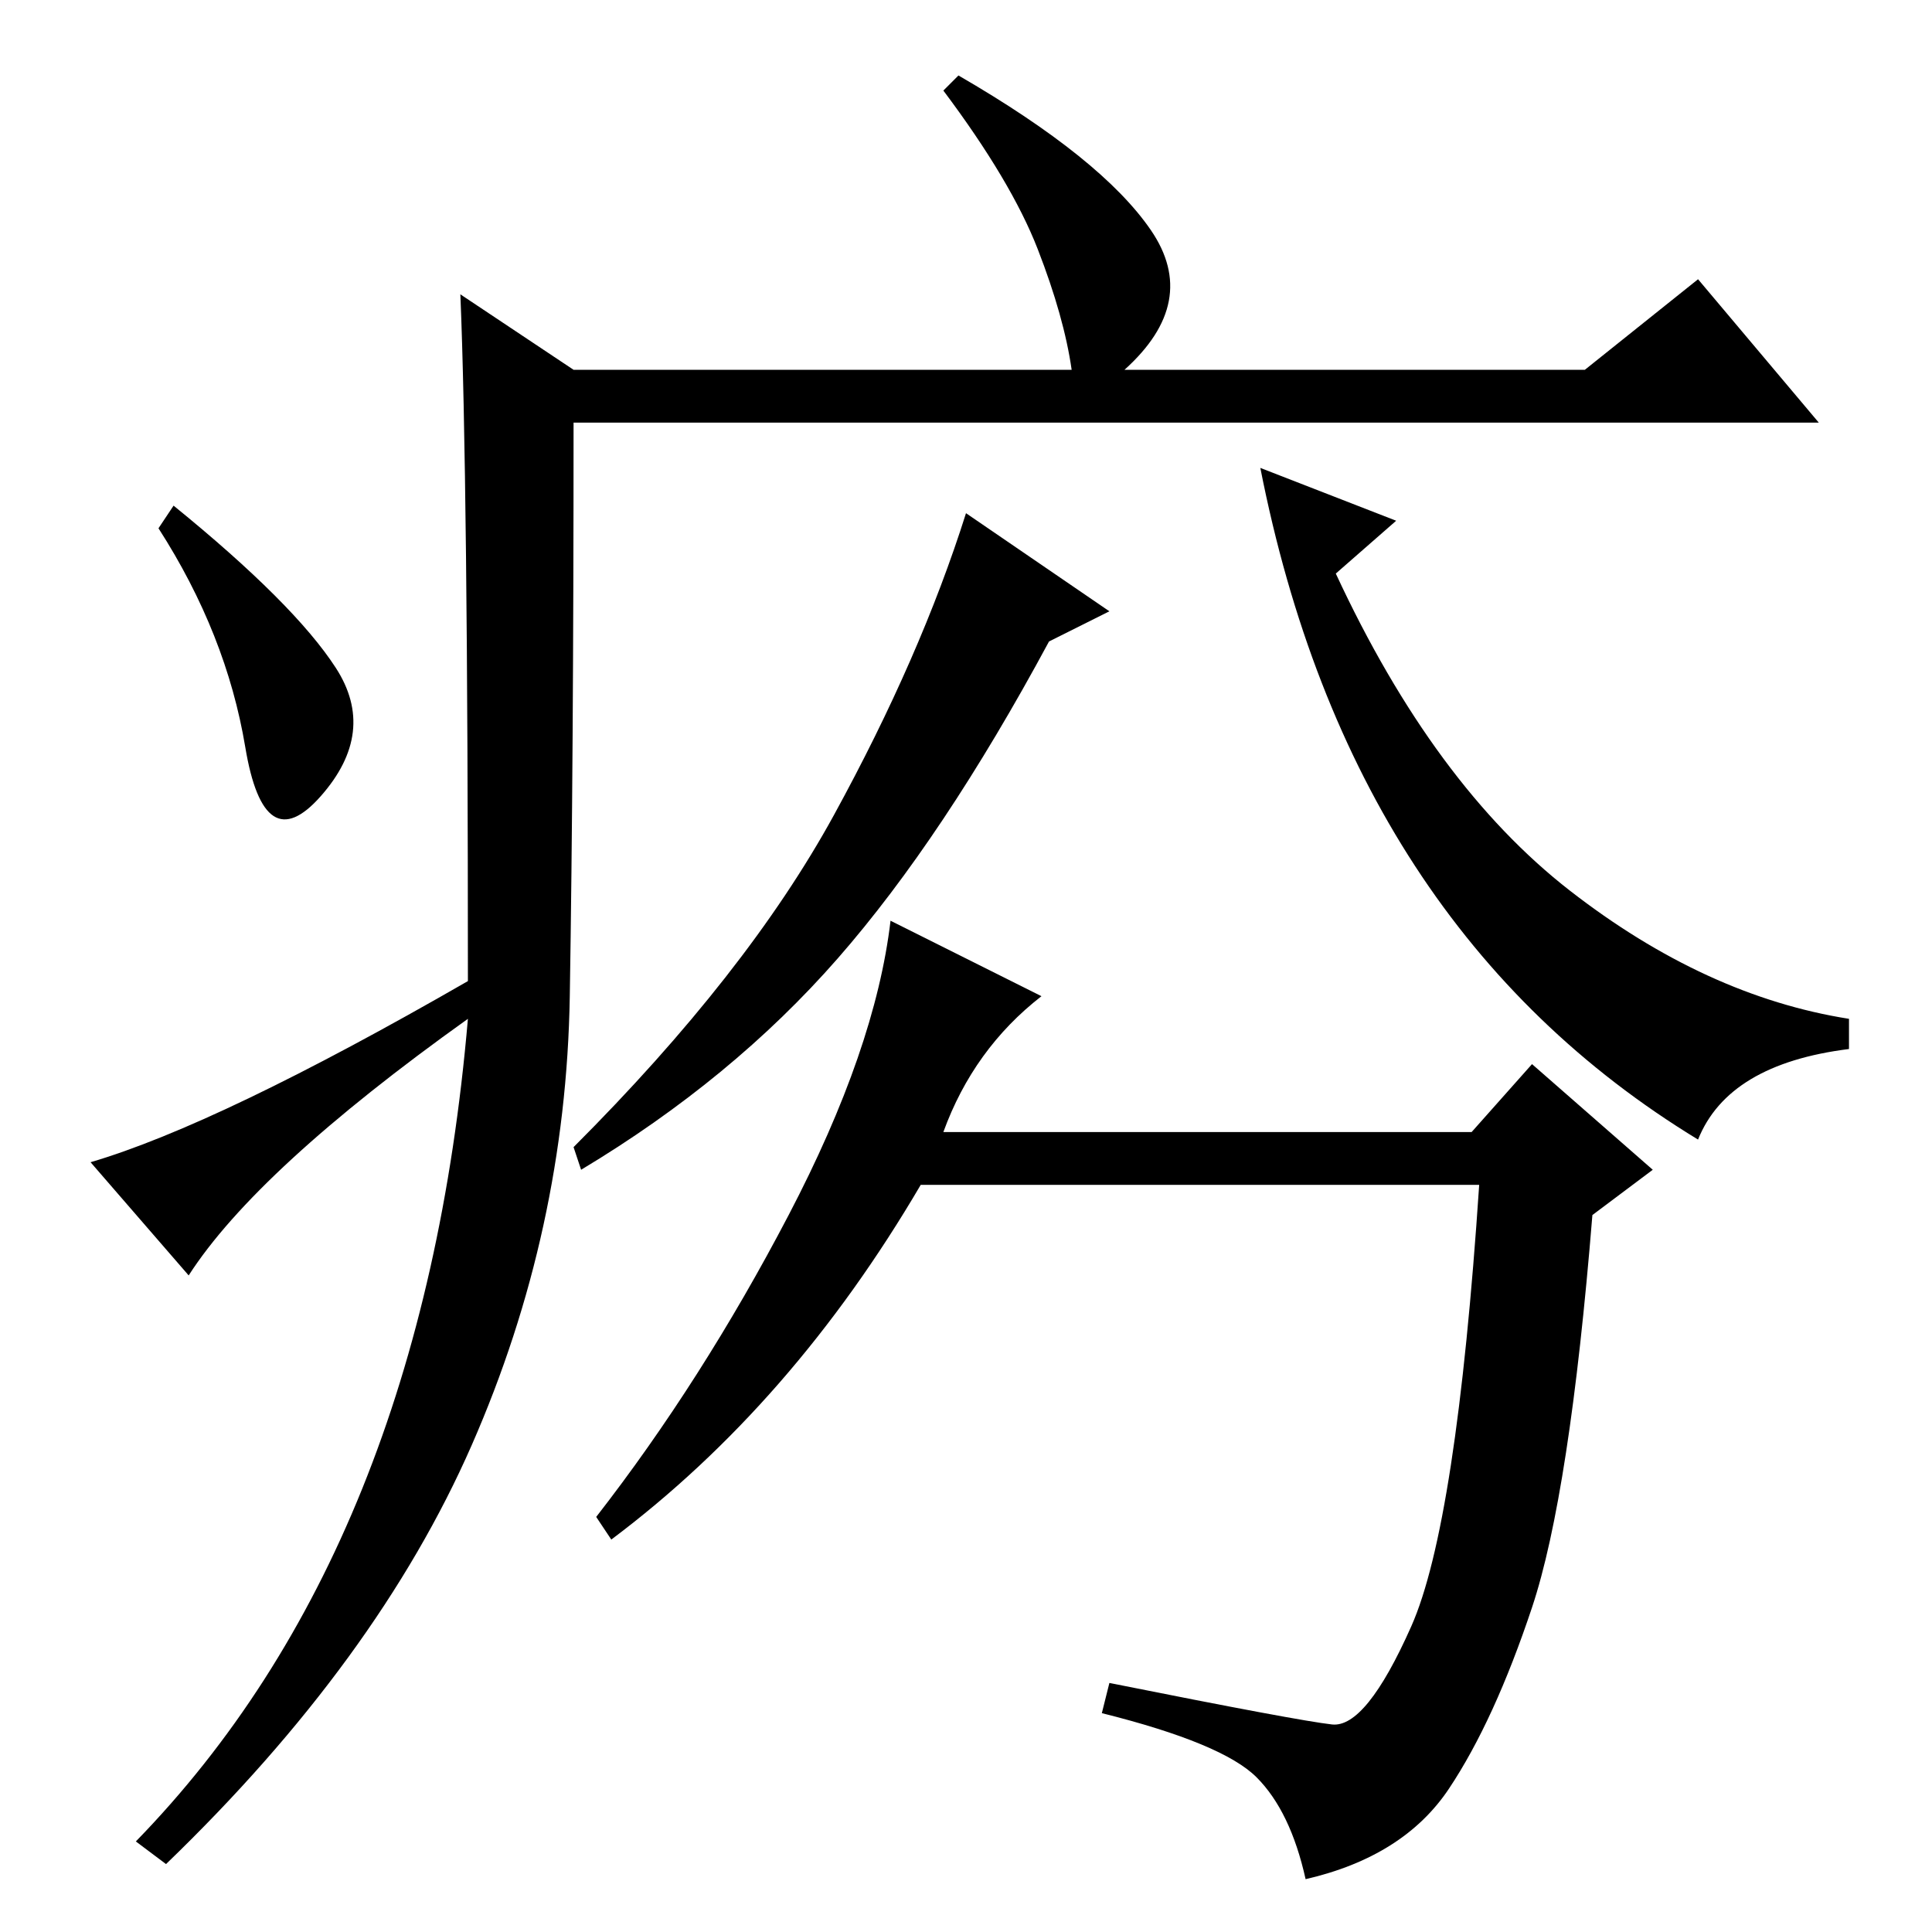 <?xml version="1.0" standalone="no"?>
<!DOCTYPE svg PUBLIC "-//W3C//DTD SVG 1.1//EN" "http://www.w3.org/Graphics/SVG/1.1/DTD/svg11.dtd" >
<svg xmlns="http://www.w3.org/2000/svg" xmlns:xlink="http://www.w3.org/1999/xlink" version="1.1" viewBox="0 -36 256 256">
  <g transform="matrix(1 0 0 -1 0 220)">
   <path fill="currentColor"
d="M61 217l15 -10h66q-1 7 -4.5 16t-12.5 21l2 2q19 -11 25.5 -20.5t-3.5 -18.5h61l15 12l16 -19h-165q0 -45 -0.5 -76t-13 -59.5t-40.5 -55.5l-4 3q38 39 44 109q-28 -20 -37 -34l-13 15q17 5 50 24q0 67 -1 91zM44.5 167.5q5.5 -8.5 -2 -17t-10 6.5t-11.5 29l2 3
q16 -13 21.5 -21.5zM167 194l18 -7l-8 -7q13 -28 31 -42t37 -17v-4q-16 -2 -20 -12q-46 28 -58 89zM77 101l-1 3q23 23 34.5 44t17.5 40l19 -13l-8 -4q-14 -26 -28 -42t-34 -28zM81 52l-2 3q14 18 25.5 40t13.5 39l20 -10q-9 -7 -13 -18h70l8 9l16 -14l-8 -6q-3 -37 -8 -52
t-11 -24t-19 -12q-2 9 -6.5 13.5t-20.5 8.5l1 4q25 -5 29.5 -5.5t10.5 13t9 58.5h-74q-17 -29 -41 -47z" />
  </g>

</svg>

